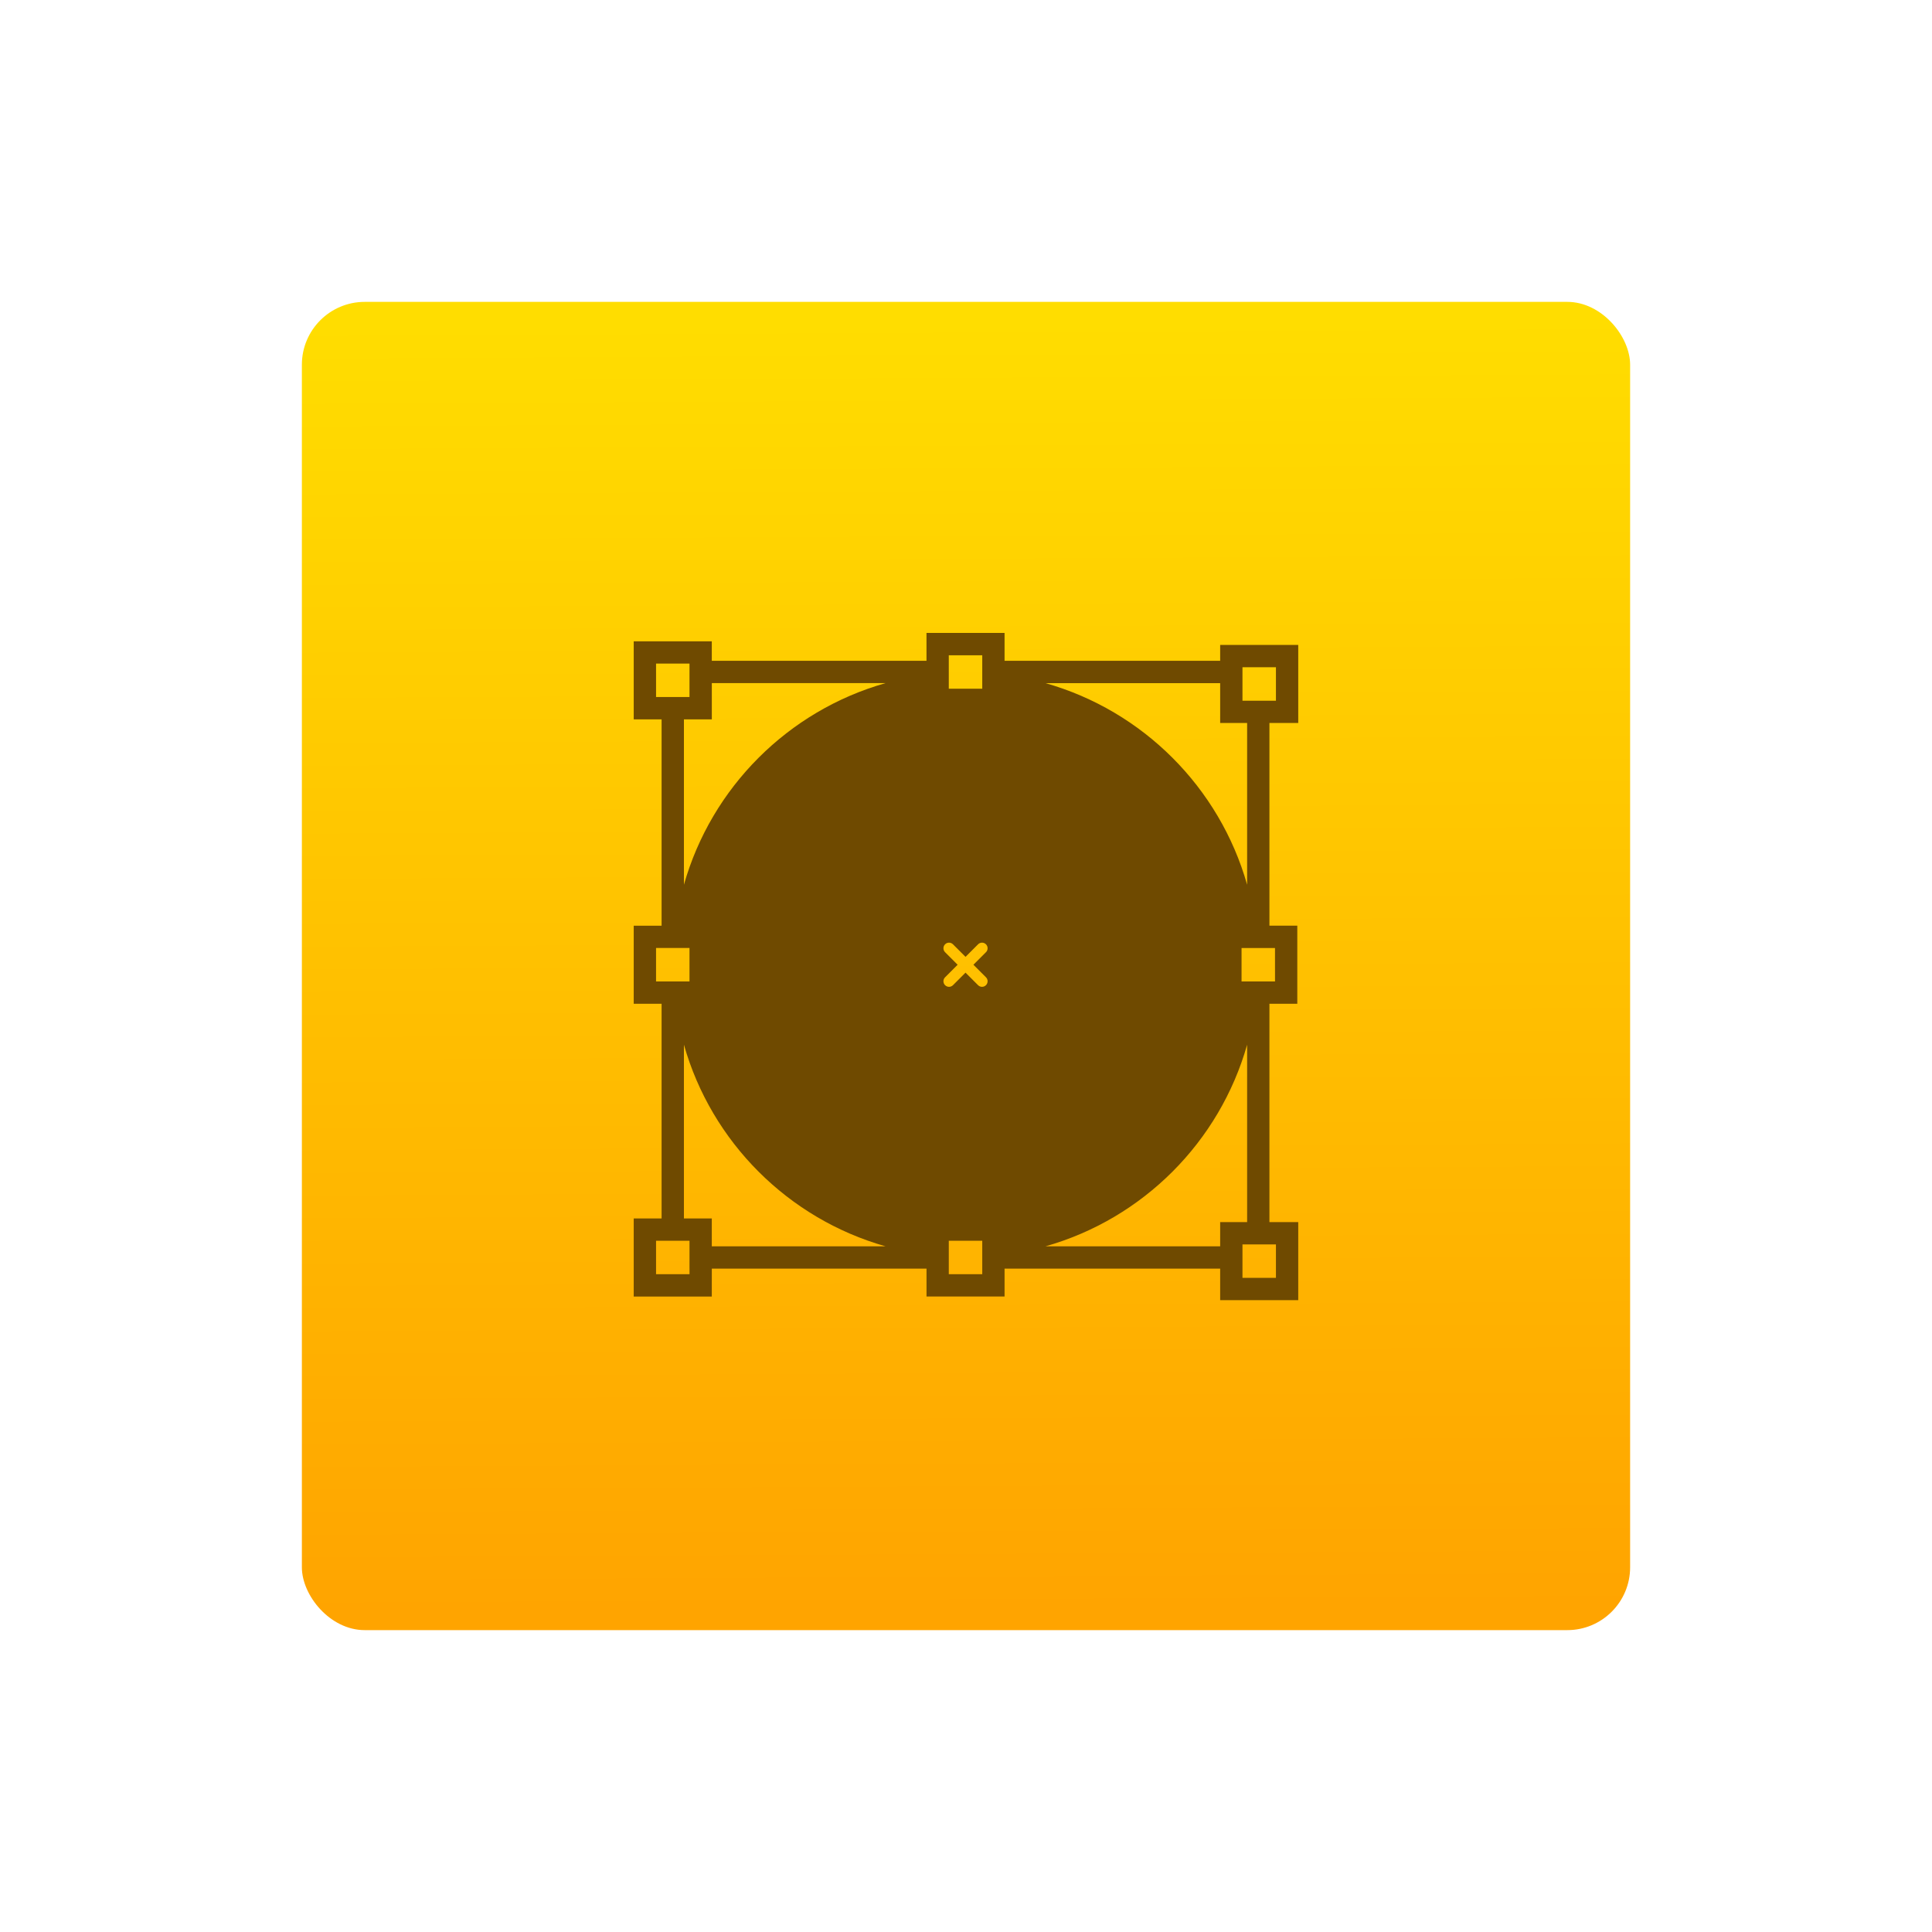 <?xml version="1.0" encoding="UTF-8" standalone="no"?>
<svg
   xmlns:dc="http://purl.org/dc/elements/1.1/"
   xmlns:cc="http://creativecommons.org/ns#"
   xmlns:rdf="http://www.w3.org/1999/02/22-rdf-syntax-ns#"
   xmlns:svg="http://www.w3.org/2000/svg"
   xmlns="http://www.w3.org/2000/svg"
   xmlns:sodipodi="http://sodipodi.sourceforge.net/DTD/sodipodi-0.dtd"
   xmlns:inkscape="http://www.inkscape.org/namespaces/inkscape"
   height="64"
   viewBox="0 0 64 64"
   width="64"
   version="1.1"
   id="svg25"
   sodipodi:docname="application-illustrator.svg"
   inkscape:version="0.92.5 (2060ec1f9f, 2020-04-08)">
  <defs
     id="defs29" />
  <sodipodi:namedview
     pagecolor="#ffffff"
     bordercolor="#666666"
     borderopacity="1"
     objecttolerance="10"
     gridtolerance="10"
     guidetolerance="10"
     inkscape:pageopacity="0"
     inkscape:pageshadow="2"
     inkscape:window-width="1920"
     inkscape:window-height="934"
     id="namedview27"
     showgrid="false"
     inkscape:zoom="3.6875"
     inkscape:cx="32"
     inkscape:cy="32"
     inkscape:window-x="0"
     inkscape:window-y="35"
     inkscape:window-maximized="1"
     inkscape:current-layer="g21" />
  <linearGradient
     id="a"
     gradientTransform="matrix(1.075,0,0,0.857,113.081,8.617)"
     gradientUnits="userSpaceOnUse"
     x1="-74.929"
     x2="-75.26"
     y1="52.199"
     y2="2.356">
    <stop
       offset="0"
       stop-color="#ffa400"
       id="stop2" />
    <stop
       offset="1"
       stop-color="#fd0"
       id="stop4" />
  </linearGradient>
  <rect
     style="fill:url(#a);stroke-width:0.913"
     id="rect9"
     y="10"
     x="10"
     width="44"
     ry="2.082"
     height="44" />
  <g
     style="fill:#ffffff"
     id="g21"
     transform="matrix(0.82,0,0,0.82,33.106,-1.387)">
    <path
       style="fill:#6f4a00;stroke-width:0.072"
       inkscape:connector-curvature="0"
       id="path19"
       d="m -11.617,52.942 h 8.673 v 1.126 H 0.209 V 52.942 H 8.919 v 1.273 H 12.073 V 51.061 h -1.164 v -8.82 h 1.126 v -3.154 h -1.126 v -8.188 h 1.164 v -3.154 H 8.919 v 0.641 H 0.209 V 27.261 H -2.945 v 1.126 h -8.673 v -0.788 h -3.154 v 3.154 h 1.126 v 8.335 h -1.126 v 3.154 h 1.126 v 8.673 h -1.126 v 3.154 h 3.154 z m -0.901,0 v 0.225 h -1.352 v -1.352 h 0.225 0.901 0.225 v 0.225 0.901 z M -2.044,28.388 v -0.225 h 1.352 v 0.225 0.471 0.43 0.225 h -1.352 v -0.225 -0.43 z m 1.352,24.554 v 0.225 h -1.352 v -0.225 -0.471 -0.43 -0.225 h 1.352 v 0.225 0.43 z m 0.15,-11.77 c 0.088,0.088 0.088,0.23 0,0.319 -0.044,0.044 -0.102,0.066 -0.16,0.066 -0.057,0 -0.115,-0.022 -0.159,-0.066 l -0.507,-0.507 -0.507,0.507 c -0.044,0.044 -0.102,0.066 -0.159,0.066 -0.058,0 -0.115,-0.022 -0.16,-0.066 -0.088,-0.088 -0.088,-0.23 0,-0.319 l 0.507,-0.507 -0.507,-0.507 c -0.088,-0.088 -0.088,-0.231 0,-0.319 0.088,-0.088 0.231,-0.088 0.319,0 l 0.507,0.507 0.507,-0.507 c 0.088,-0.088 0.231,-0.088 0.319,0 0.088,0.088 0.088,0.231 0,0.319 L -1.049,40.665 Z M 11.172,53.314 H 9.82 v -0.372 -0.901 -0.078 h 0.188 0.901 0.263 v 1.352 z M 8.919,51.061 v 0.979 H 1.863 C 5.796,50.926 8.893,47.828 10.008,43.896 V 51.061 Z M 11.135,41.341 H 10.909 10.438 10.008 9.783 v -1.352 h 0.225 0.43 0.471 0.225 z M 9.82,28.647 h 1.089 0.263 v 1.352 H 10.909 10.008 9.82 v -0.71 -0.641 z m -0.901,0.641 v 1.611 h 1.089 v 6.534 C 8.893,33.501 5.796,30.404 1.863,29.289 h 7.056 z m -22.789,-0.789 h 0.225 1.126 v 0.788 0.563 h -0.225 -0.901 -0.225 v -1.352 z m 2.253,2.253 v -1.464 h 7.018 c -3.933,1.115 -7.03,4.212 -8.145,8.145 v -6.681 z m -2.253,9.236 h 0.225 0.471 0.43 0.225 v 1.352 h -0.225 -0.43 -0.471 -0.225 z m 1.126,3.907 c 1.115,3.933 4.212,7.03 8.145,8.145 h -7.019 v -1.126 h -1.126 z" />
  </g>
</svg>
